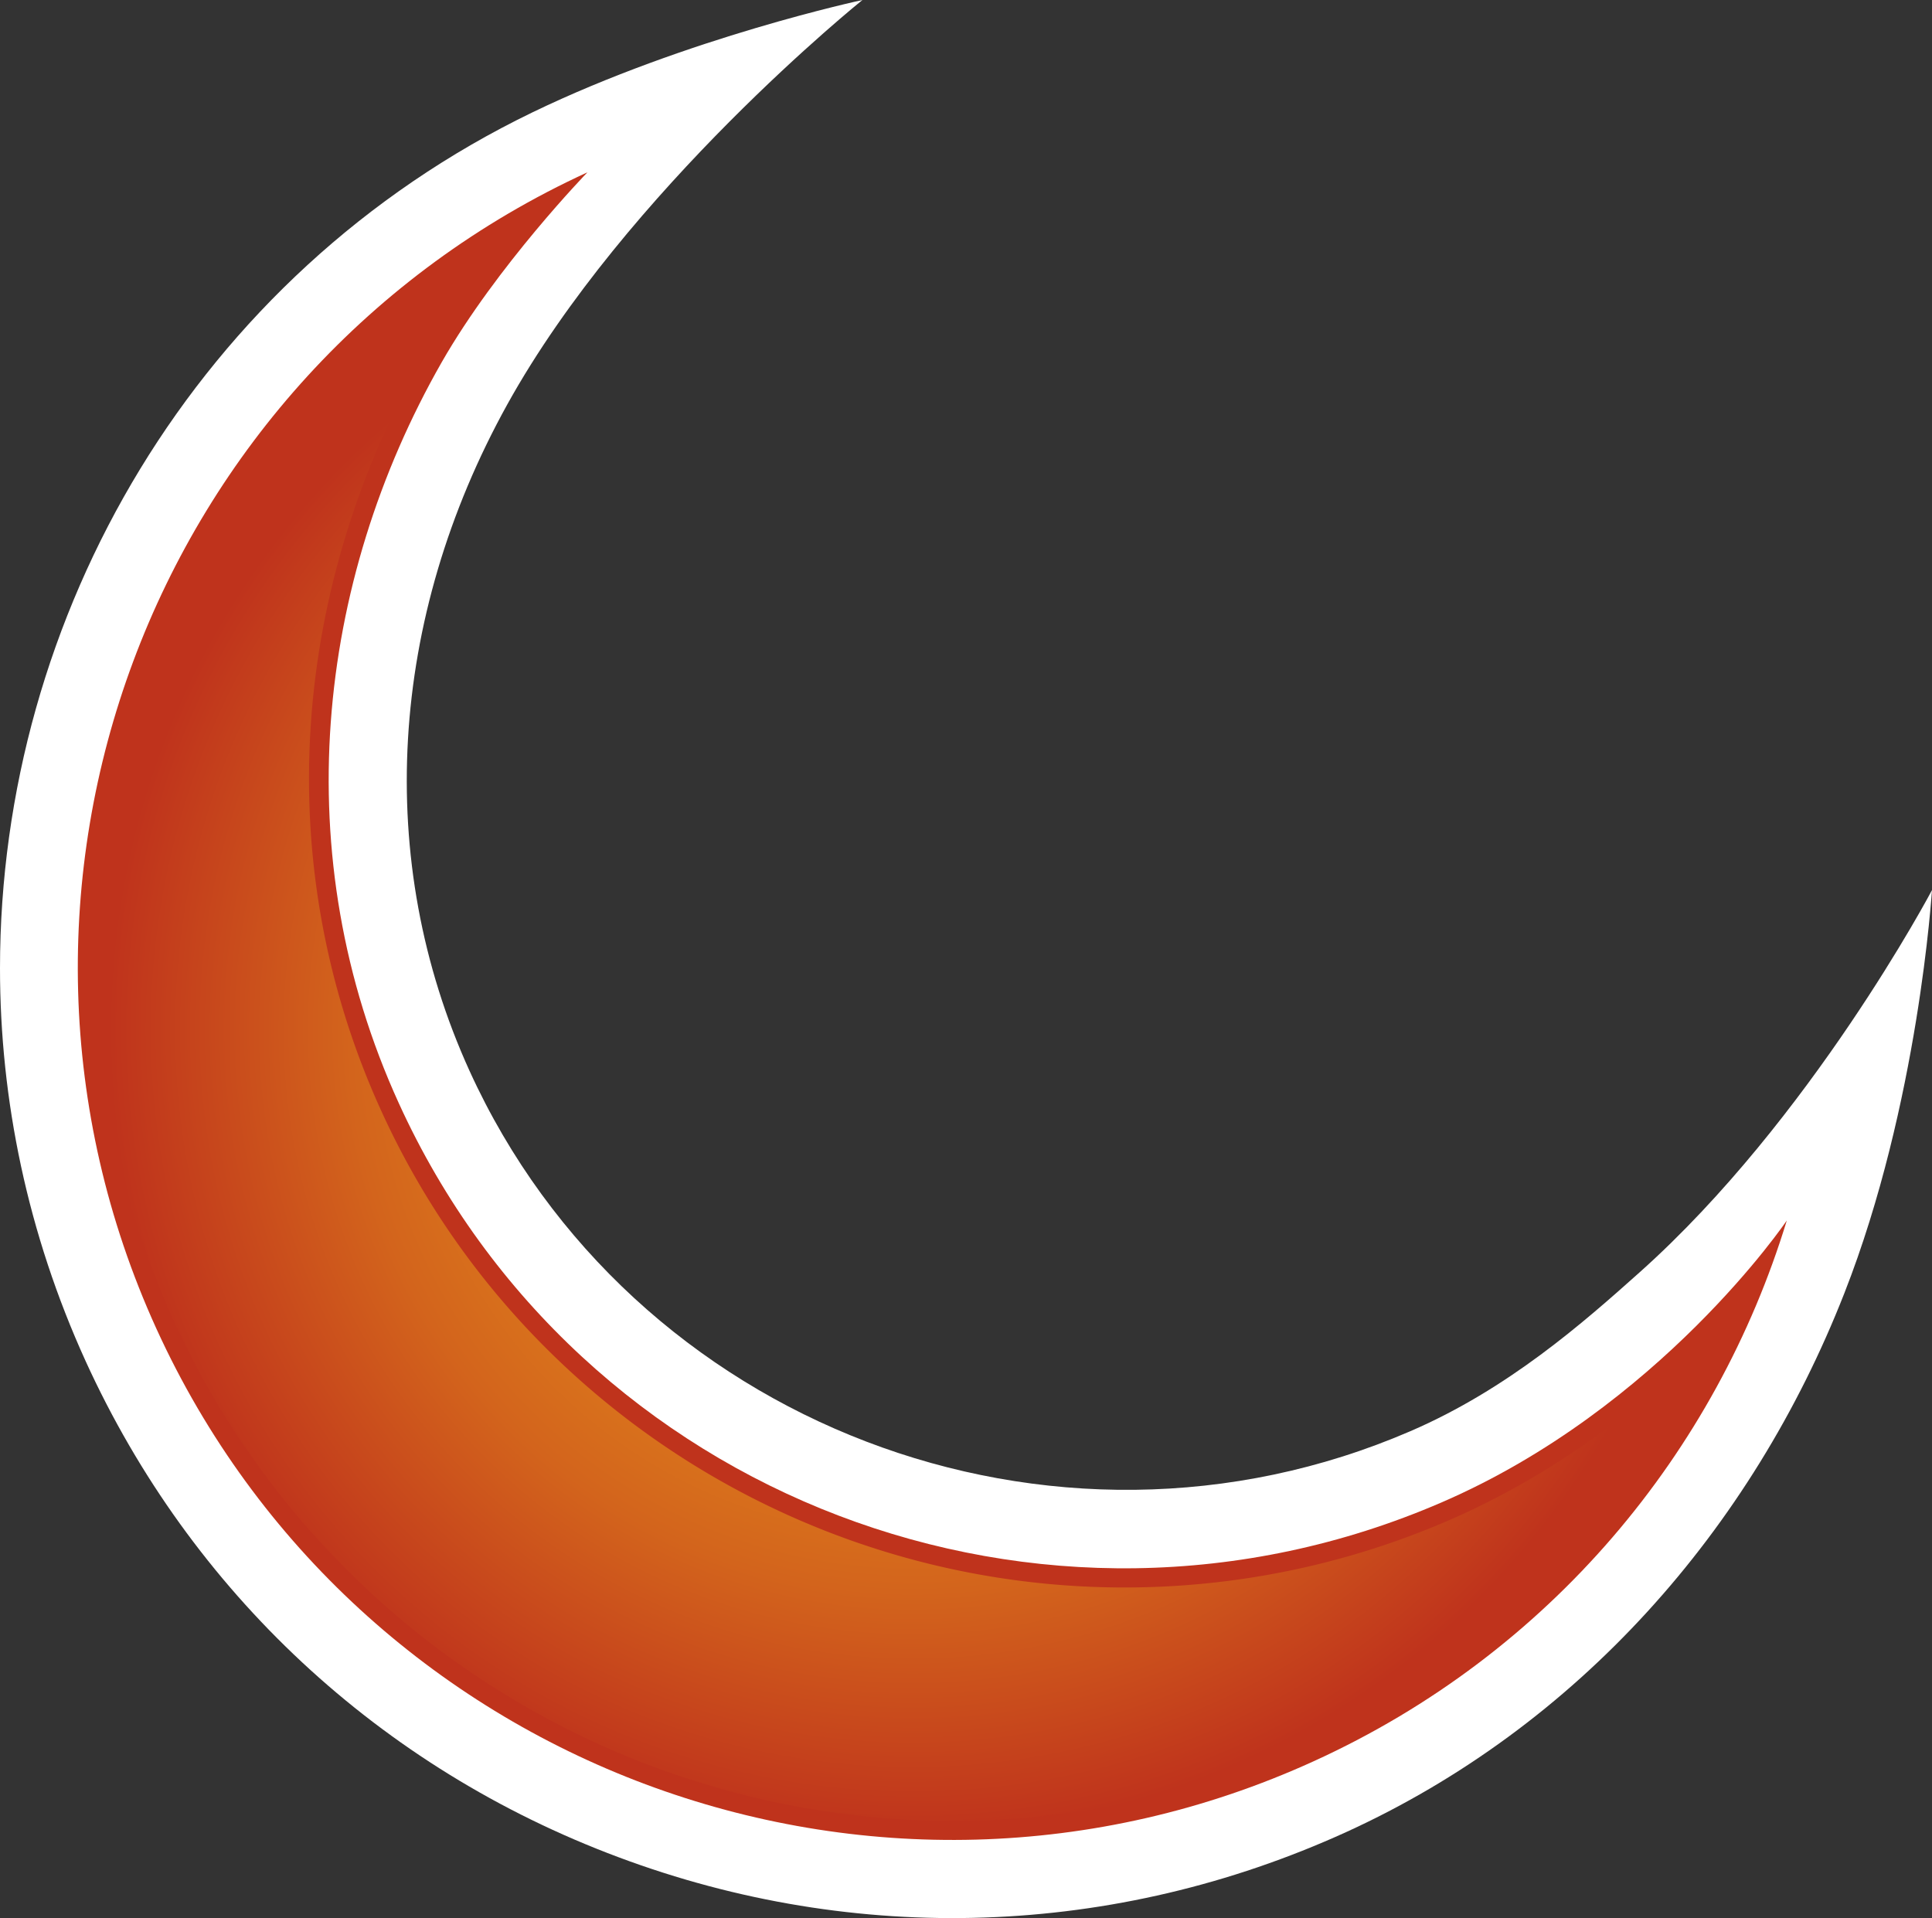 <svg xmlns="http://www.w3.org/2000/svg" width="600" height="595.706"><rect width="100%" height="100%" fill="#333333" stroke="none"/><radialGradient id="a" cx="0" cy="0" r="1" fx="0" fy="0" gradientTransform="matrix(16.757 0 0 -16.757 218.138 370.624)" gradientUnits="userSpaceOnUse" spreadMethod="pad"><stop offset="0" style="stop-color:#f6b91d"/><stop offset=".7" style="stop-color:#d3641c"/><stop offset="1" style="stop-color:#bf331c"/></radialGradient><path d="M509.188 395.16c-17.453 15.592-40.834 36.247-71.198 49.337-111.11 47.997-242.175-2.159-292.152-111.869-29.83-65.554-25.064-140.536 11.645-206.91C194.415 58.989 267.833 0 267.833 0s-54.385 11.646-102.502 34.907C61.028 85.347 0 191.095 0 300.7c0 40.893 8.563 82.427 26.597 122.04 32.688 71.66 91.437 126.404 165.436 154.043 73.998 27.685 154.207 24.9 225.942-7.744 71.958-32.807 126.001-93.894 154.787-167.356C595.92 342.695 599.94 276.605 600 276.44c0 0-37.587 71.199-90.812 118.72" style="fill:#fff"/><path d="M447.58 466.657C324.14 520 179.821 465.436 123.857 342.636c-35.086-76.903-25.719-161.713 13.314-230.127 17.17-30.022 45.256-58.987 45.256-58.987-135.77 62.249-195.8 223.202-133.85 359.151C110.648 548.801 271.84 609.07 407.968 547c73.582-33.507 125.019-96.098 146.94-167.952 0 0-39.315 58.243-107.327 87.61" style="fill:#bf331c"/><path d="M202.73 364.551c2.887-6.336 9.262-10.43 16.243-10.43 2.547 0 5.023.539 7.359 1.606a17.8 17.8 0 0 1 8.813 8.82c-1.25-1.317-3.227-3.031-5.829-4.16a17 17 0 0 0-6.765-1.399c-6.66 0-12.742 3.895-15.492 9.934-2.293 5.023-1.961 10.789.91 15.812.492.864 1.109 1.704 1.66 2.391-7.559-4.629-10.664-14.313-6.899-22.574" style="fill:url(#a)" transform="matrix(14.892 0 0 -14.892 -2965.078 5839.077)"/></svg>
